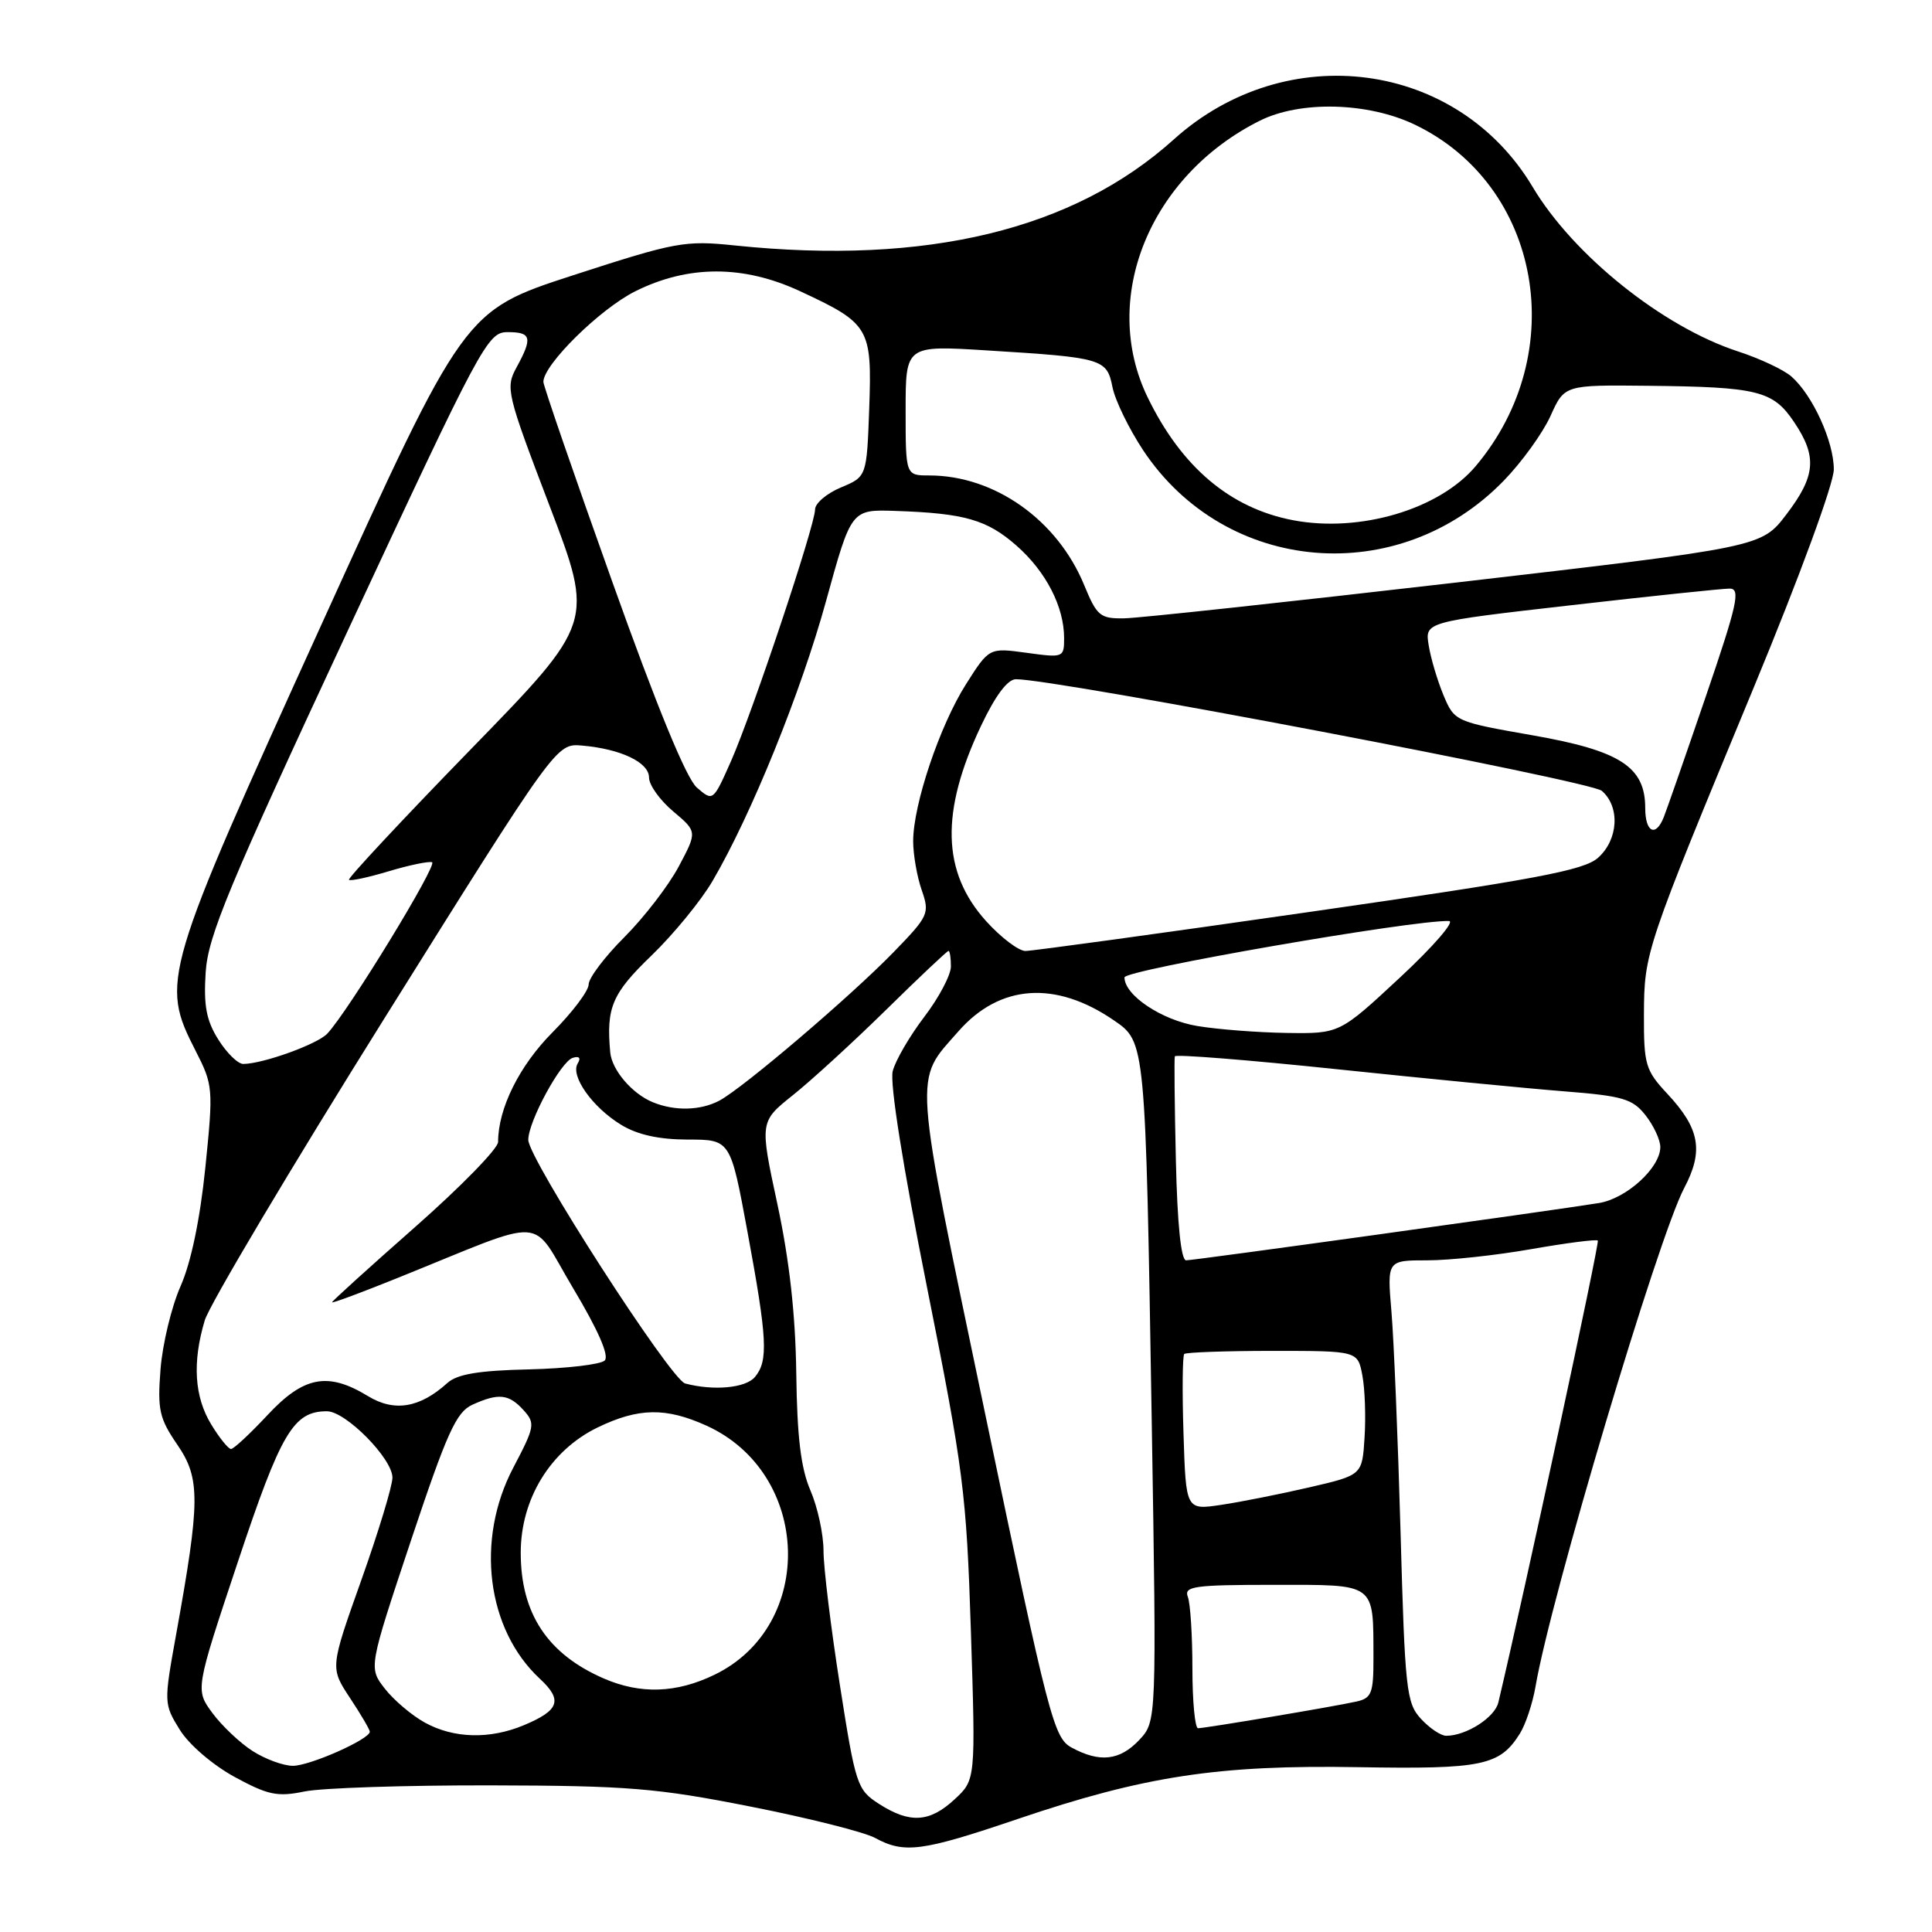 <?xml version="1.0" encoding="UTF-8" standalone="no"?>
<!DOCTYPE svg PUBLIC "-//W3C//DTD SVG 1.1//EN" "http://www.w3.org/Graphics/SVG/1.1/DTD/svg11.dtd" >
<svg xmlns="http://www.w3.org/2000/svg" xmlns:xlink="http://www.w3.org/1999/xlink" version="1.1" viewBox="0 0 256 256">
 <g >
 <path fill="currentColor"
d=" M 134.81 241.04 C 151.63 235.33 161.45 233.84 180.00 234.16 C 196.42 234.44 198.73 233.96 201.39 229.71 C 202.15 228.50 203.08 225.70 203.46 223.50 C 205.44 211.81 219.72 163.93 223.16 157.43 C 225.77 152.49 225.24 149.54 220.91 144.91 C 218.03 141.82 217.81 141.06 217.83 134.46 C 217.87 126.19 217.96 125.90 232.42 91.00 C 238.46 76.41 242.98 64.09 242.99 62.21 C 243.00 58.53 240.18 52.34 237.36 49.88 C 236.34 48.99 233.17 47.50 230.31 46.57 C 220.35 43.33 208.48 33.83 203.09 24.78 C 193.11 8.04 170.46 5.03 155.54 18.47 C 142.25 30.45 122.79 35.15 97.42 32.53 C 90.74 31.83 89.56 32.05 75.92 36.48 C 61.50 41.17 61.50 41.17 42.63 82.68 C 21.53 129.08 21.24 130.07 25.90 139.20 C 28.24 143.78 28.28 144.19 27.21 154.70 C 26.51 161.56 25.31 167.31 23.92 170.44 C 22.72 173.16 21.53 178.11 21.27 181.44 C 20.85 186.81 21.11 187.95 23.51 191.45 C 26.56 195.91 26.54 198.87 23.33 216.62 C 21.70 225.63 21.71 225.79 23.82 229.20 C 25.03 231.16 28.17 233.86 31.08 235.45 C 35.51 237.86 36.76 238.12 40.35 237.38 C 42.63 236.91 53.72 236.55 65.00 236.57 C 83.22 236.61 87.05 236.93 99.44 239.38 C 107.11 240.89 114.53 242.76 115.94 243.53 C 119.83 245.64 122.13 245.34 134.81 241.04 Z  M 116.48 239.03 C 113.57 237.16 113.37 236.56 111.29 223.29 C 110.10 215.71 109.12 207.70 109.12 205.50 C 109.12 203.30 108.34 199.70 107.39 197.50 C 106.12 194.57 105.62 190.43 105.51 182.00 C 105.41 174.20 104.60 166.98 103.01 159.56 C 100.66 148.63 100.66 148.63 105.08 145.10 C 107.51 143.16 113.07 138.07 117.43 133.79 C 121.79 129.50 125.51 126.00 125.68 126.00 C 125.86 126.00 126.00 126.93 126.00 128.06 C 126.00 129.19 124.41 132.20 122.47 134.74 C 120.54 137.28 118.65 140.51 118.29 141.93 C 117.88 143.50 119.65 154.62 122.82 170.50 C 127.67 194.76 128.06 197.82 128.65 216.17 C 129.28 235.84 129.28 235.84 126.49 238.42 C 123.18 241.49 120.56 241.65 116.48 239.03 Z  M 33.47 232.02 C 31.80 230.95 29.41 228.69 28.15 226.99 C 25.87 223.90 25.87 223.90 31.52 206.95 C 37.24 189.78 38.88 187.00 43.32 187.00 C 45.81 187.00 52.00 193.27 52.00 195.79 C 52.00 196.89 50.14 203.01 47.87 209.39 C 43.74 221.00 43.74 221.00 46.37 224.98 C 47.82 227.17 49.00 229.18 49.00 229.46 C 49.00 230.46 41.02 234.00 38.79 233.98 C 37.53 233.97 35.14 233.09 33.47 232.02 Z  M 141.99 231.56 C 139.63 230.27 138.98 227.77 130.59 187.58 C 120.86 140.98 121.04 143.44 127.01 136.64 C 132.47 130.42 139.86 129.90 147.58 135.19 C 151.80 138.08 151.78 137.90 152.61 188.30 C 153.26 228.09 153.26 228.09 150.96 230.55 C 148.38 233.29 145.72 233.59 141.99 231.56 Z  M 56.29 228.25 C 54.55 227.29 52.16 225.26 50.98 223.74 C 48.84 220.98 48.84 220.98 54.45 204.14 C 59.22 189.85 60.45 187.12 62.58 186.14 C 66.06 184.56 67.42 184.70 69.37 186.85 C 70.95 188.60 70.87 189.04 68.02 194.46 C 62.98 204.04 64.48 215.90 71.54 222.45 C 74.59 225.28 74.12 226.63 69.41 228.60 C 64.89 230.49 60.12 230.36 56.29 228.25 Z  M 188.28 227.75 C 186.35 225.66 186.16 223.89 185.58 203.00 C 185.23 190.62 184.69 177.46 184.37 173.75 C 183.80 167.00 183.80 167.00 189.15 167.00 C 192.09 167.00 198.29 166.33 202.93 165.51 C 207.57 164.70 211.52 164.19 211.72 164.38 C 211.98 164.65 202.00 211.01 198.54 225.58 C 198.07 227.58 194.28 230.00 191.63 230.00 C 190.92 230.00 189.42 228.99 188.28 227.75 Z  M 158.00 221.08 C 158.00 216.73 157.73 212.45 157.39 211.58 C 156.86 210.19 158.25 210.00 168.78 210.00 C 182.46 210.00 181.96 209.63 181.99 219.73 C 182.00 224.35 181.73 225.02 179.75 225.46 C 176.83 226.12 159.73 228.99 158.75 229.00 C 158.34 229.00 158.00 225.44 158.00 221.08 Z  M 80.01 222.41 C 72.55 219.17 69.00 213.80 69.00 205.75 C 69.00 198.60 72.95 192.17 79.20 189.14 C 84.61 186.53 88.23 186.47 93.62 188.91 C 107.50 195.22 108.14 215.39 94.68 221.91 C 89.63 224.36 84.87 224.52 80.01 222.41 Z  M 156.82 189.96 C 156.64 184.39 156.69 179.64 156.92 179.41 C 157.15 179.19 162.41 179.00 168.62 179.00 C 179.91 179.00 179.91 179.00 180.52 182.25 C 180.86 184.04 180.99 187.75 180.81 190.48 C 180.50 195.46 180.50 195.46 173.50 197.08 C 169.65 197.97 164.39 199.02 161.82 199.40 C 157.14 200.10 157.14 200.10 156.82 189.96 Z  M 27.99 188.75 C 25.75 185.08 25.47 180.51 27.13 174.96 C 27.75 172.89 38.49 154.84 50.99 134.85 C 73.73 98.50 73.73 98.50 77.11 98.79 C 82.27 99.24 86.00 101.02 86.00 103.03 C 86.00 104.02 87.44 106.03 89.20 107.51 C 92.39 110.20 92.39 110.20 89.95 114.79 C 88.61 117.32 85.37 121.53 82.76 124.15 C 80.14 126.76 78.00 129.60 78.00 130.44 C 78.00 131.28 75.85 134.14 73.22 136.78 C 68.82 141.20 66.00 146.88 66.00 151.32 C 66.00 152.19 61.05 157.26 55.00 162.59 C 48.95 167.92 44.00 172.40 44.00 172.56 C 44.00 172.72 47.94 171.25 52.75 169.31 C 73.01 161.14 70.13 160.96 75.95 170.71 C 79.25 176.23 80.75 179.65 80.13 180.27 C 79.60 180.80 75.09 181.33 70.10 181.45 C 63.42 181.60 60.57 182.08 59.27 183.26 C 55.61 186.57 52.24 187.12 48.74 184.98 C 43.44 181.75 40.24 182.36 35.45 187.50 C 33.14 189.97 30.97 192.00 30.61 192.00 C 30.26 192.00 29.08 190.54 27.99 188.75 Z  M 90.79 183.32 C 88.86 182.81 70.00 153.52 70.00 151.04 C 70.00 148.60 74.31 140.66 75.89 140.17 C 76.75 139.90 77.00 140.18 76.55 140.91 C 75.54 142.55 78.49 146.72 82.30 149.04 C 84.47 150.37 87.32 150.99 91.14 151.00 C 96.79 151.00 96.79 151.00 99.05 163.25 C 101.67 177.40 101.82 180.31 100.04 182.45 C 98.83 183.92 94.58 184.32 90.79 183.32 Z  M 155.81 153.75 C 155.64 146.46 155.58 140.26 155.67 139.97 C 155.77 139.68 165.44 140.45 177.17 141.68 C 188.90 142.91 202.46 144.23 207.30 144.61 C 215.04 145.22 216.33 145.60 218.05 147.79 C 219.12 149.15 220.00 151.04 220.00 151.99 C 220.00 154.73 215.52 158.82 211.86 159.41 C 205.42 160.45 158.21 167.00 157.17 167.00 C 156.49 167.00 156.00 162.18 155.81 153.75 Z  M 86.50 146.05 C 83.76 144.93 81.08 141.79 80.86 139.45 C 80.31 133.50 81.10 131.65 86.32 126.62 C 89.24 123.80 92.89 119.35 94.42 116.73 C 99.57 107.93 106.14 91.71 109.48 79.56 C 112.80 67.50 112.80 67.50 118.65 67.70 C 127.81 68.01 130.77 68.86 134.67 72.28 C 138.60 75.73 141.00 80.39 141.00 84.56 C 141.00 87.14 140.90 87.17 136.03 86.50 C 131.07 85.82 131.07 85.82 128.00 90.66 C 124.52 96.14 121.00 106.61 121.00 111.46 C 121.00 113.24 121.51 116.16 122.13 117.94 C 123.21 121.04 123.06 121.37 118.38 126.19 C 112.68 132.05 98.48 144.15 95.32 145.84 C 92.82 147.16 89.42 147.25 86.50 146.05 Z  M 28.93 137.75 C 27.34 135.22 26.97 133.25 27.25 128.86 C 27.56 124.02 30.24 117.58 46.06 83.61 C 63.78 45.57 64.61 44.01 67.25 44.01 C 70.41 44.00 70.60 44.74 68.45 48.67 C 66.96 51.39 67.12 52.08 72.81 67.00 C 78.73 82.50 78.73 82.50 62.31 99.36 C 53.28 108.64 46.05 116.39 46.24 116.58 C 46.44 116.77 48.80 116.26 51.50 115.45 C 54.20 114.64 56.79 114.10 57.25 114.25 C 58.05 114.52 46.16 133.99 43.37 136.96 C 42.06 138.36 34.89 140.95 32.24 140.98 C 31.54 140.99 30.05 139.54 28.93 137.75 Z  M 158.64 135.95 C 153.91 135.16 149.00 131.88 149.00 129.51 C 149.00 128.53 187.24 121.88 192.00 122.04 C 192.82 122.07 189.90 125.44 185.50 129.53 C 177.50 136.97 177.50 136.97 170.50 136.87 C 166.65 136.81 161.31 136.40 158.64 135.95 Z  M 130.67 122.06 C 124.80 115.56 124.59 107.59 129.99 96.18 C 131.89 92.17 133.51 90.00 134.62 90.00 C 140.03 90.00 210.73 103.47 212.25 104.79 C 214.69 106.91 214.45 111.25 211.75 113.66 C 209.88 115.33 203.49 116.53 173.50 120.84 C 153.70 123.69 136.76 126.01 135.87 126.01 C 134.97 126.00 132.63 124.23 130.67 122.06 Z  M 218.00 107.06 C 218.00 101.61 214.68 99.47 203.12 97.44 C 192.80 95.63 192.73 95.59 191.27 92.12 C 190.47 90.19 189.58 87.22 189.31 85.51 C 188.80 82.41 188.80 82.41 208.15 80.20 C 218.79 78.98 228.27 77.99 229.20 77.99 C 230.66 78.00 230.21 80.06 226.04 92.25 C 223.36 100.09 220.85 107.29 220.47 108.25 C 219.40 110.98 218.00 110.31 218.00 107.06 Z  M 92.34 104.36 C 90.94 103.15 87.03 93.63 81.10 77.00 C 76.09 62.98 72.00 51.10 72.00 50.60 C 72.00 48.32 79.50 40.93 84.19 38.59 C 91.20 35.10 98.51 35.10 106.00 38.58 C 115.21 42.86 115.55 43.43 115.18 54.02 C 114.85 63.16 114.85 63.16 111.43 64.59 C 109.54 65.38 108.00 66.69 108.00 67.51 C 108.00 69.60 99.70 94.43 96.86 100.86 C 94.49 106.20 94.48 106.21 92.34 104.36 Z  M 143.66 77.53 C 140.11 68.89 131.78 63.00 123.13 63.00 C 120.00 63.00 120.00 63.00 120.00 54.38 C 120.00 45.76 120.00 45.76 130.75 46.43 C 146.14 47.38 146.66 47.53 147.41 51.30 C 147.76 53.06 149.60 56.83 151.48 59.67 C 162.40 76.11 185.32 78.04 199.26 63.69 C 201.64 61.24 204.42 57.39 205.45 55.12 C 207.30 51.00 207.30 51.00 218.40 51.12 C 232.92 51.27 234.93 51.77 237.71 55.90 C 240.81 60.49 240.60 63.06 236.70 68.17 C 233.40 72.50 233.40 72.50 192.95 77.19 C 170.70 79.76 150.93 81.90 149.00 81.93 C 145.78 81.99 145.35 81.64 143.66 77.53 Z  M 171.33 68.93 C 162.99 67.34 156.54 61.87 152.06 52.63 C 145.73 39.56 152.32 23.31 166.92 16.00 C 172.29 13.31 181.28 13.54 187.50 16.53 C 204.20 24.57 208.16 46.77 195.55 61.75 C 190.72 67.50 180.18 70.62 171.33 68.93 Z "/>
</g>
</svg>